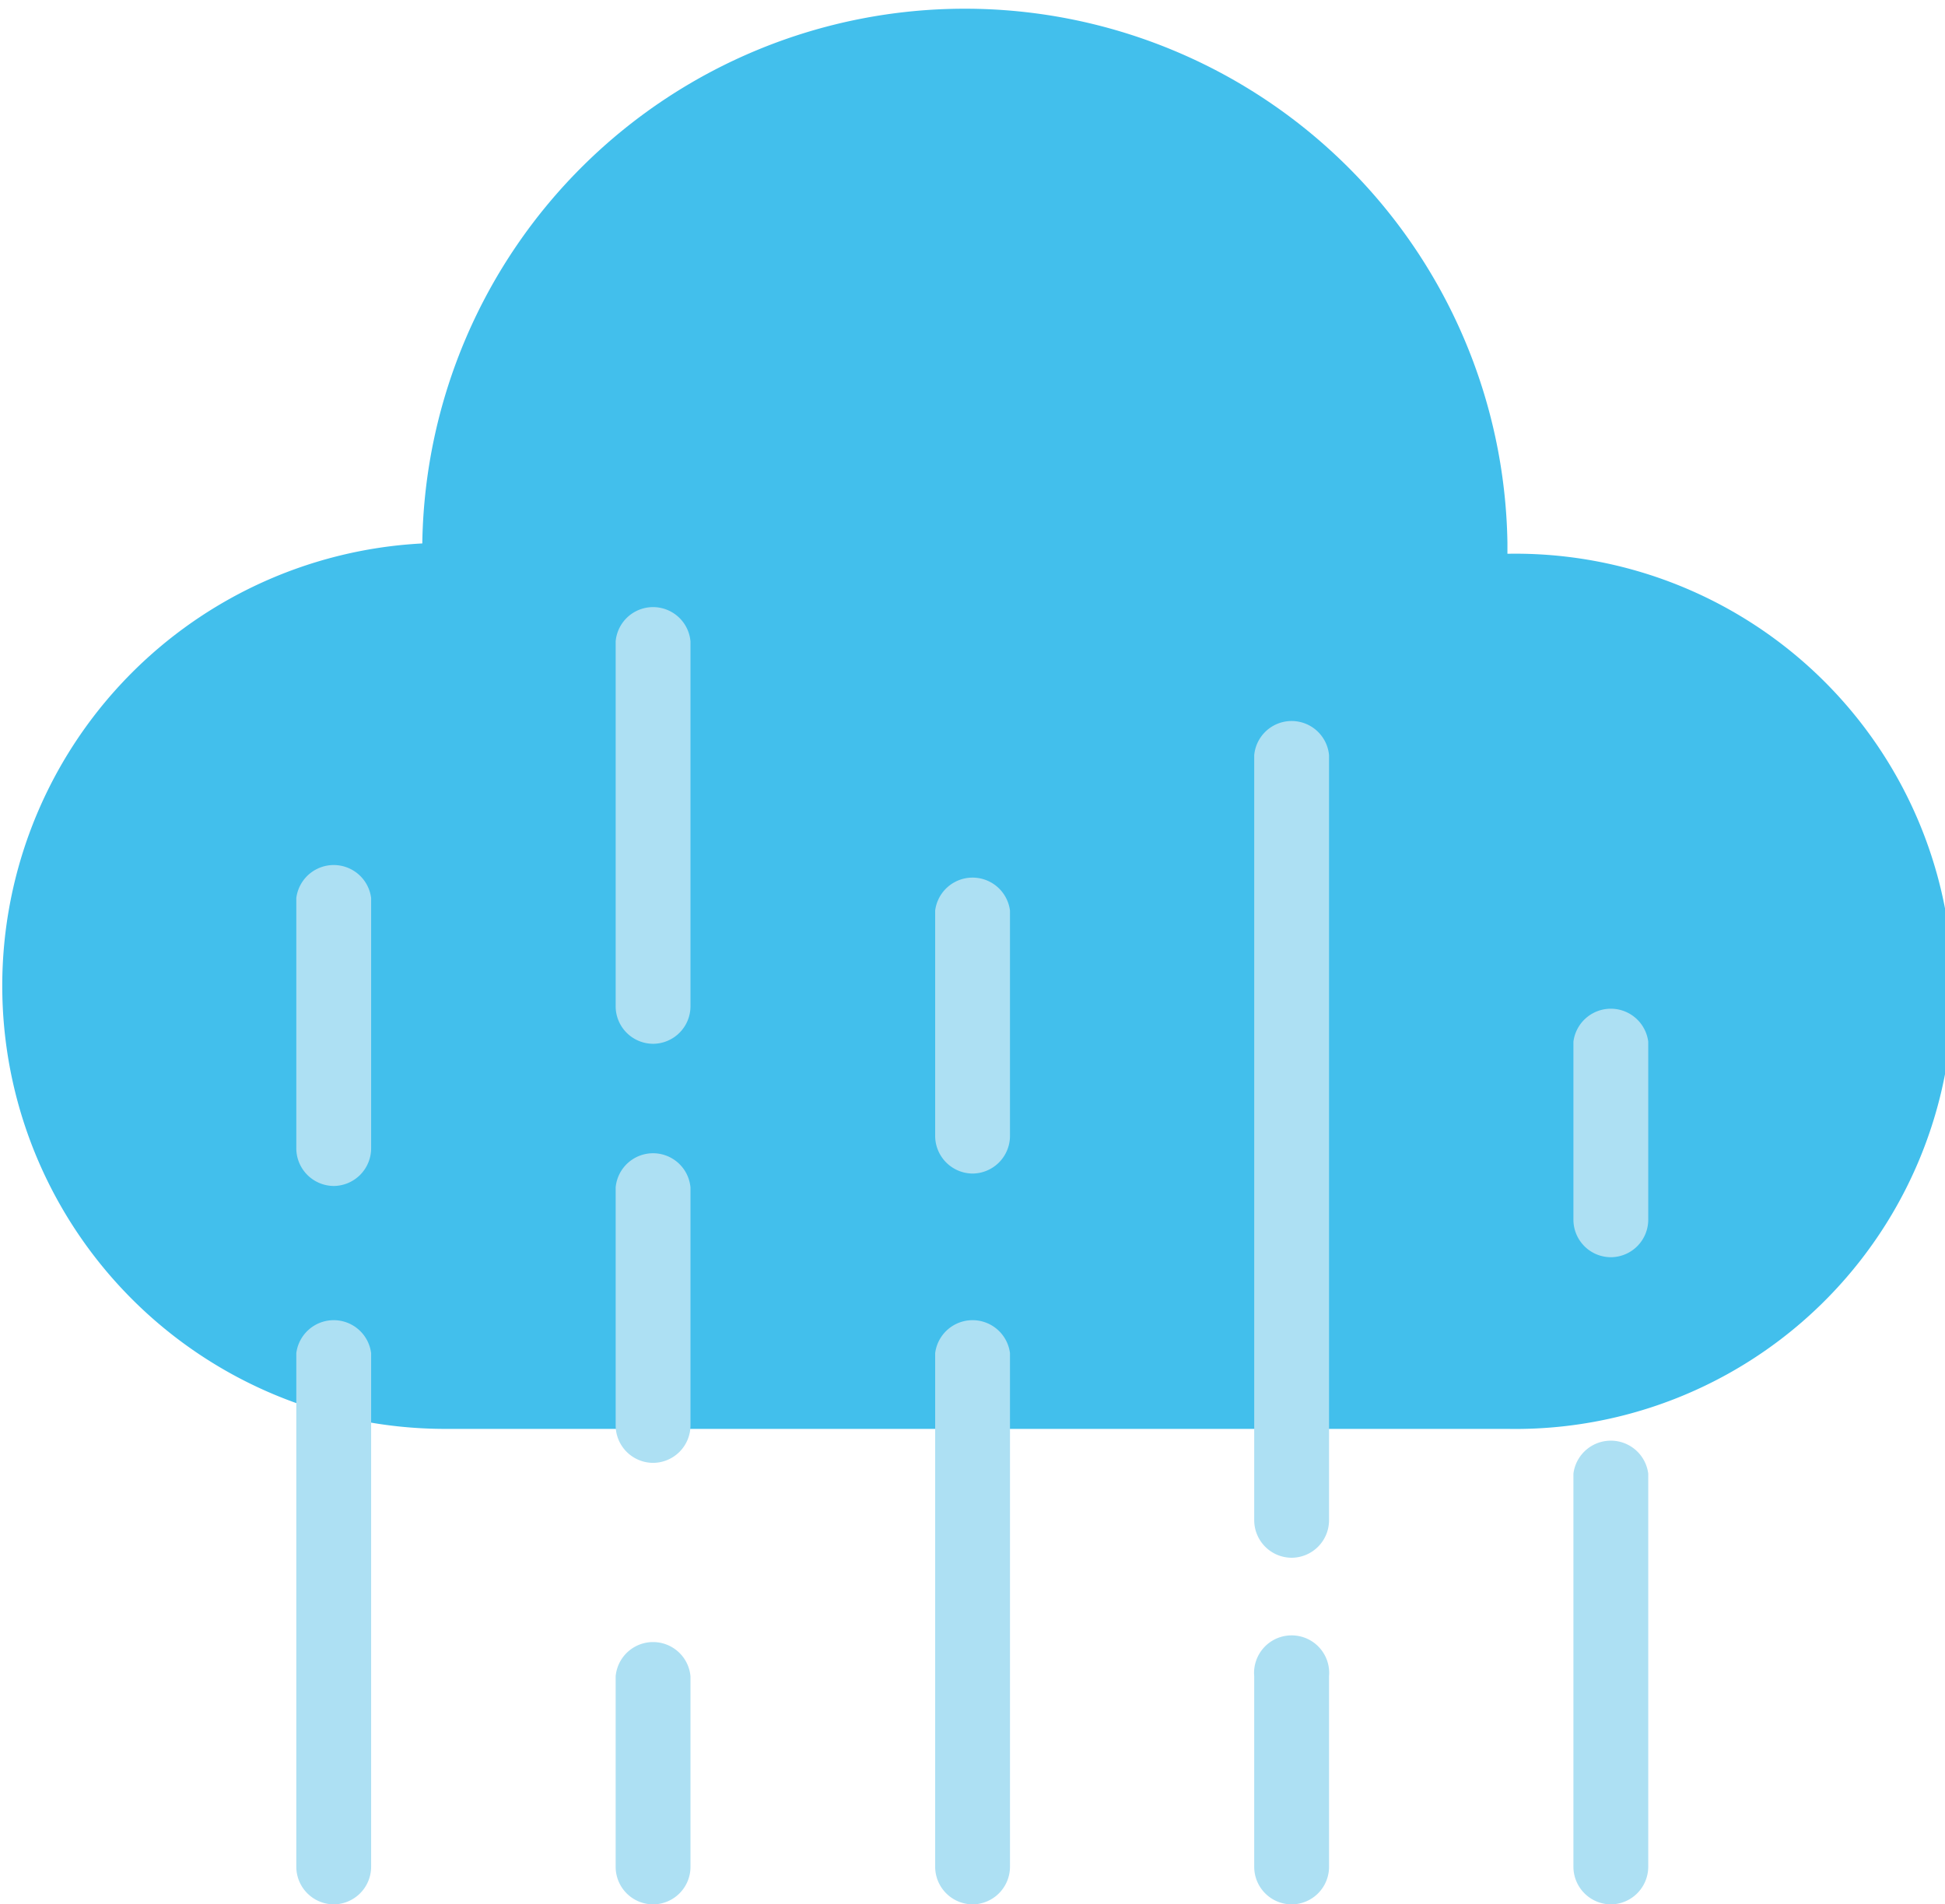 <svg xmlns="http://www.w3.org/2000/svg" viewBox="0 0 129.97 127.24"><defs><style>.cls-1{fill:#42bfec;}.cls-2{fill:#ade0f3;}</style></defs><g id="Layer_2" data-name="Layer 2"><g id="Layer_1-2" data-name="Layer 1"><path class="cls-1" d="M100.73,37h0c0-.25,0-.5,0-.76a36.26,36.26,0,0,0-72.51,0s0,0,0,.07a29.6,29.6,0,0,0,1.38,59.16h71.12a29.24,29.24,0,1,0,0-58.47Z"/><path class="cls-2" d="M22.31,79.24a2.52,2.52,0,0,1-2.51-2.51V60a2.52,2.52,0,0,1,5,0V76.73A2.52,2.52,0,0,1,22.31,79.24Z"/><path class="cls-2" d="M22.31,127.24a2.52,2.52,0,0,1-2.51-2.51V90.41a2.52,2.52,0,0,1,5,0v34.32A2.52,2.52,0,0,1,22.31,127.24Z"/><path class="cls-2" d="M43.65,69.74a2.51,2.51,0,0,1-2.51-2.52V42.85a2.51,2.51,0,0,1,5,0V67.22A2.51,2.51,0,0,1,43.65,69.74Z"/><path class="cls-2" d="M43.65,97.74a2.51,2.51,0,0,1-2.51-2.52V79.34a2.51,2.51,0,0,1,5,0V95.22A2.51,2.51,0,0,1,43.65,97.74Z"/><path class="cls-2" d="M43.65,127.24a2.51,2.51,0,0,1-2.51-2.51V112a2.51,2.51,0,0,1,5,0v12.7A2.51,2.51,0,0,1,43.65,127.24Z"/><path class="cls-2" d="M65,127.24a2.52,2.52,0,0,1-2.51-2.51V90.41a2.52,2.52,0,0,1,5,0v34.32A2.52,2.52,0,0,1,65,127.24Z"/><path class="cls-2" d="M86.32,127.24a2.51,2.51,0,0,1-2.51-2.51V112a2.51,2.51,0,1,1,5,0v12.7A2.51,2.51,0,0,1,86.32,127.24Z"/><path class="cls-2" d="M107.66,127.24a2.52,2.52,0,0,1-2.52-2.51V98.46a2.52,2.52,0,0,1,5,0v26.27A2.52,2.52,0,0,1,107.66,127.24Z"/><path class="cls-2" d="M107.66,84a2.51,2.51,0,0,1-2.52-2.51V69.6a2.52,2.52,0,0,1,5,0V81.5A2.51,2.51,0,0,1,107.66,84Z"/><path class="cls-2" d="M86.32,104.08a2.51,2.51,0,0,1-2.51-2.51V50.46a2.51,2.51,0,0,1,5,0v51.11A2.51,2.51,0,0,1,86.32,104.08Z"/><path class="cls-2" d="M65,78.41a2.52,2.52,0,0,1-2.51-2.51V60.84a2.52,2.52,0,0,1,5,0V75.9A2.52,2.52,0,0,1,65,78.41Z"/></g></g></svg>